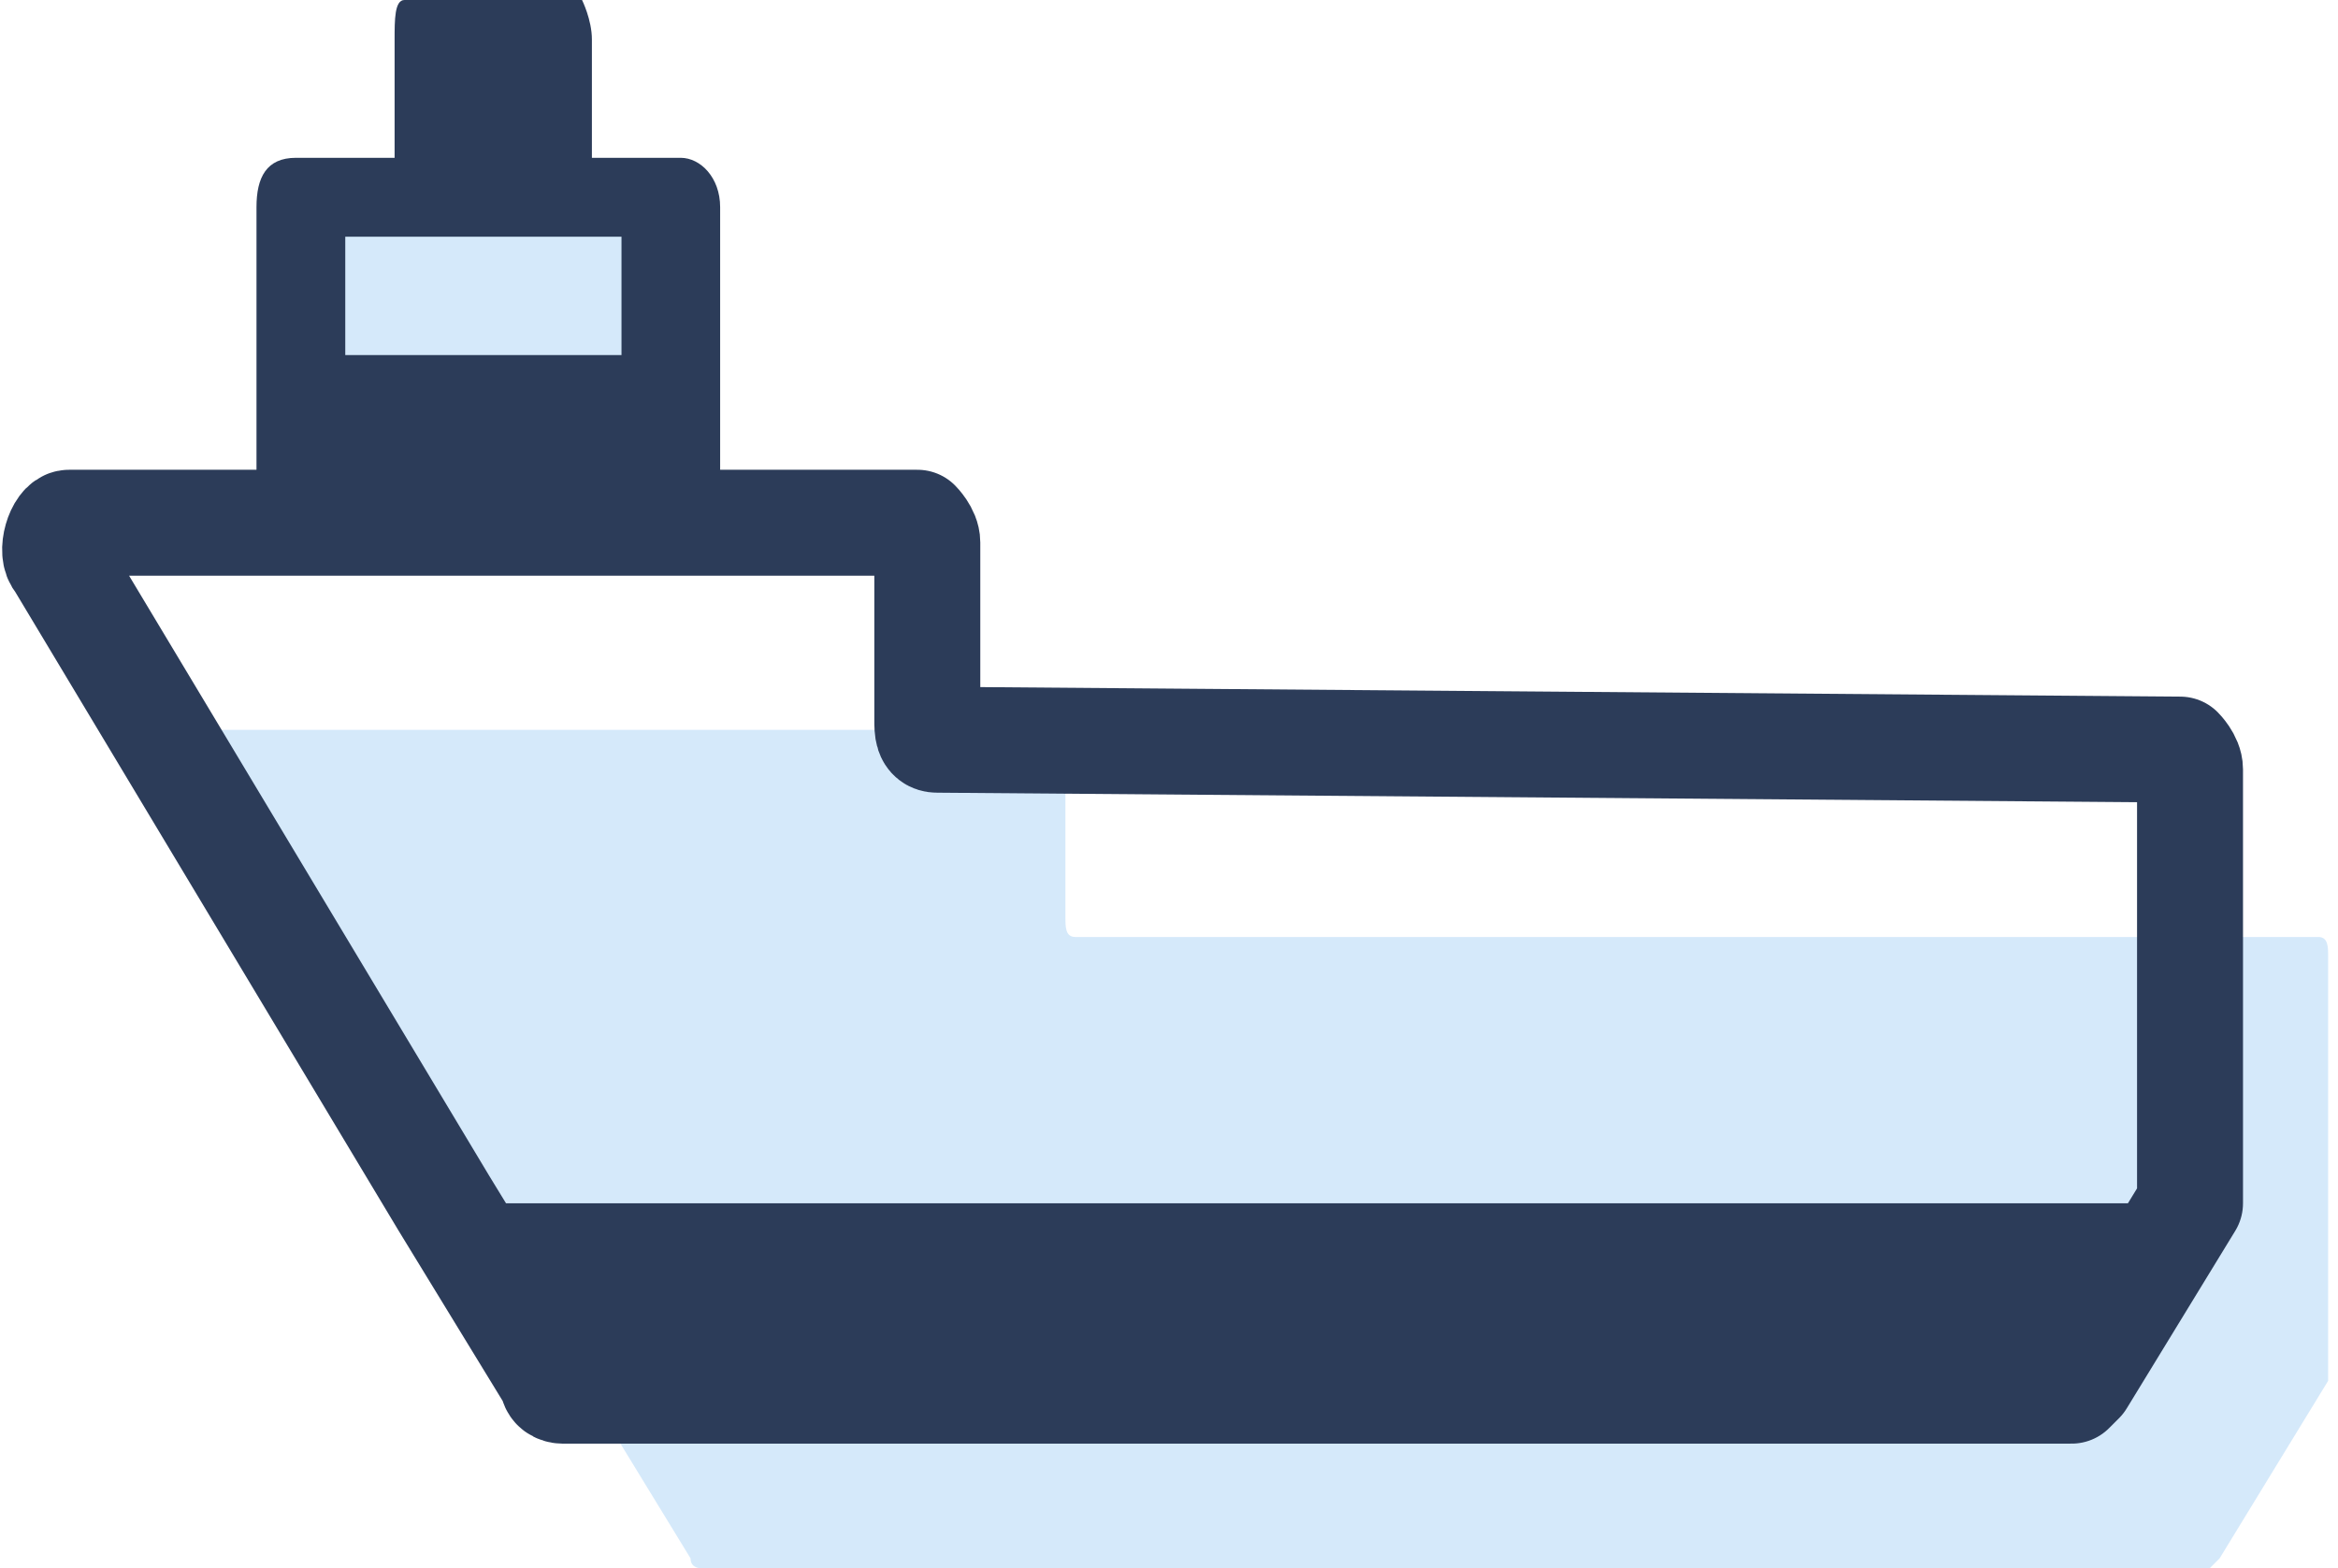 <?xml version="1.0" encoding="utf-8"?>
<!-- Generator: Adobe Illustrator 21.0.0, SVG Export Plug-In . SVG Version: 6.00 Build 0)  -->
<svg version="1.1" id="图层_1" xmlns="http://www.w3.org/2000/svg" xmlns:xlink="http://www.w3.org/1999/xlink" x="0px" y="0px"
	 viewBox="0 0 23.7 15.9" style="enable-background:new 0 0 23.7 15.9;" xml:space="preserve">
<style type="text/css">
	.st0{fill:#D5E9FA;}
	.st1{fill:none;stroke:#2C3C59;stroke-width:1.074;stroke-linecap:round;stroke-linejoin:round;stroke-miterlimit:10;}
	.st2{fill:#2C3C59;}
</style>
<path class="st0" d="M23.5,9.5L10.9,9.5c-0.1,0-0.1-0.1-0.1-0.2l0-1.7c0-0.1-0.1-0.2-0.1-0.2H2.1C2,7.3,1.9,7.6,2,7.7L5.9,14L7,15.8
	c0,0.1,0.1,0.1,0.1,0.1h15.3c0,0,0.1-0.1,0.1-0.1l1.1-1.8c0-0.1,0-0.1,0-0.2V9.7C23.6,9.6,23.6,9.5,23.5,9.5z"/>
<path class="st1" d="M22.1,7.6L9.5,7.5c-0.1,0-0.1-0.1-0.1-0.2l0-1.8c0-0.1-0.1-0.2-0.1-0.2H0.7c-0.1,0-0.2,0.3-0.1,0.4l3.9,6.5
	L5.6,14c0,0.1,0.1,0.1,0.1,0.1H21c0,0,0.1-0.1,0.1-0.1l1.1-1.8c0-0.1,0-0.1,0-0.2V7.8C22.2,7.7,22.1,7.6,22.1,7.6z"/>
<path class="st2" d="M4.5,12.2L5.6,14c0,0.1,0.1,0.1,0.1,0.1H21c0,0,0.1-0.1,0.1-0.1l1.1-1.8"/>
<path class="st2" d="M6,2V0.4C6,0.2,5.9,0,5.9,0H4.1C4,0,4,0.2,4,0.4V2H6z"/>
<path class="st2" d="M6.9,5.5H3c-0.2,0-0.4-0.2-0.4-0.5V2.1c0-0.3,0.1-0.5,0.4-0.5h3.9c0.2,0,0.4,0.2,0.4,0.5v2.8
	C7.3,5.2,7.1,5.5,6.9,5.5z"/>
<path class="st0" d="M6.4,2.4H3.5v1.2h2.8V2.4z"/>
</svg>
